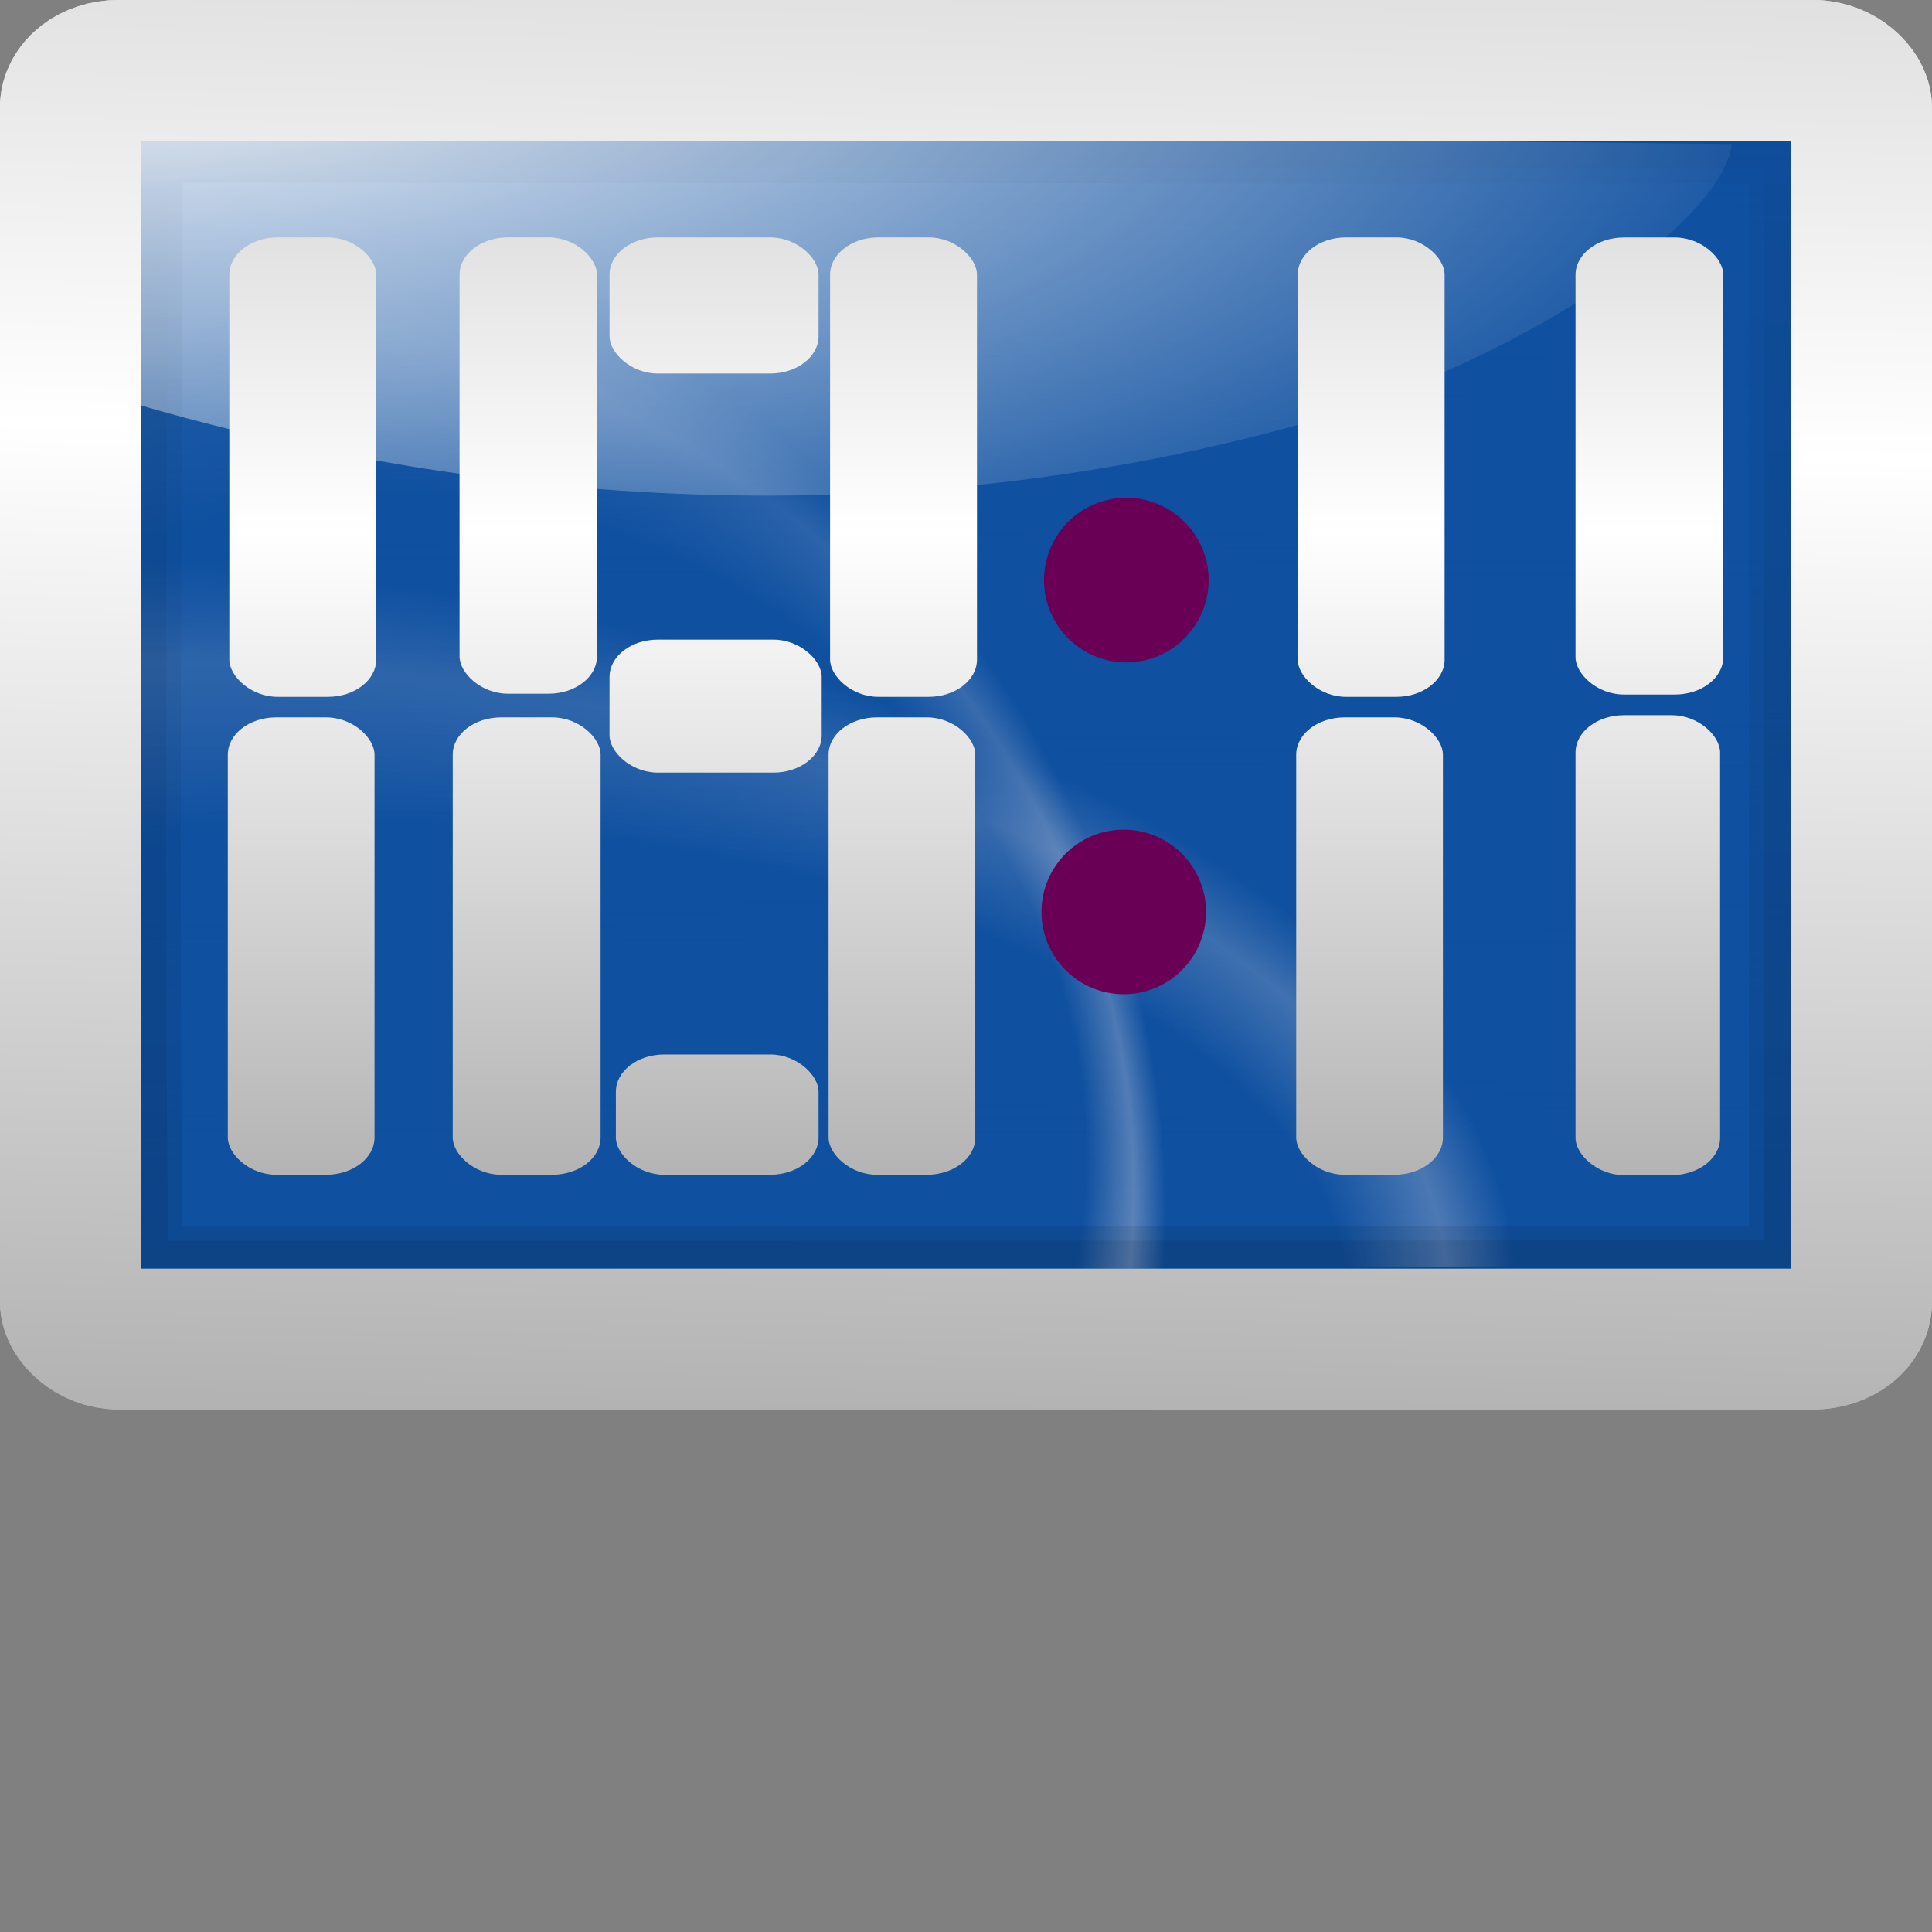 <?xml version="1.0" encoding="UTF-8" standalone="no"?>
<!-- Created with Inkscape (http://www.inkscape.org/) -->
<svg
   xmlns:dc="http://purl.org/dc/elements/1.1/"
   xmlns:cc="http://web.resource.org/cc/"
   xmlns:rdf="http://www.w3.org/1999/02/22-rdf-syntax-ns#"
   xmlns:svg="http://www.w3.org/2000/svg"
   xmlns="http://www.w3.org/2000/svg"
   xmlns:xlink="http://www.w3.org/1999/xlink"
   xmlns:sodipodi="http://sodipodi.sourceforge.net/DTD/sodipodi-0.dtd"
   xmlns:inkscape="http://www.inkscape.org/namespaces/inkscape"
   width="40"
   height="40"
   id="svg4677"
   sodipodi:version="0.32"
   inkscape:version="0.44"
   sodipodi:docbase="/home/me/KDE_SVN/trunk/playground/artwork/Oxygen/cursors/svgs"
   sodipodi:docname="watch2.svg"
   inkscape:export-filename="/home/me/KDE_SVN/trunk/playground/artwork/Oxygen/cursors/svgs/watch.png"
   inkscape:export-xdpi="112.5"
   inkscape:export-ydpi="112.5"
   version="1.0">
  <rect width="100%" height="100%" fill="#808080" stroke="none"/>
  <defs
     id="defs4679">
    <linearGradient
       inkscape:collect="always"
       xlink:href="#linearGradient3529"
       id="linearGradient19030"
       gradientUnits="userSpaceOnUse"
       gradientTransform="matrix(0.2,-2.510311e-3,2.998131e-3,0.21,-0.512,-4.171)"
       x1="80.567"
       y1="123.41"
       x2="82.528"
       y2="-7.363" />
    <linearGradient
       inkscape:collect="always"
       xlink:href="#linearGradient3529"
       id="linearGradient19027"
       gradientUnits="userSpaceOnUse"
       gradientTransform="matrix(0.2,-2.510311e-3,2.998131e-3,0.21,-1.947,-3.816)"
       x1="87.532"
       y1="122.953"
       x2="89.305"
       y2="4.697" />
    <linearGradient
       inkscape:collect="always"
       id="linearGradient3529">
      <stop
         style="stop-color:black;stop-opacity:1;"
         offset="0"
         id="stop3531" />
      <stop
         style="stop-color:black;stop-opacity:0;"
         offset="1"
         id="stop3533" />
    </linearGradient>
    <linearGradient
       id="linearGradient4632"
       inkscape:collect="always">
      <stop
         id="stop4634"
         offset="0"
         style="stop-color:white;stop-opacity:1;" />
      <stop
         id="stop4636"
         offset="1"
         style="stop-color:white;stop-opacity:0;" />
    </linearGradient>
    <linearGradient
       inkscape:collect="always"
       id="linearGradient3466">
      <stop
         style="stop-color:#0057ae;stop-opacity:1;"
         offset="0"
         id="stop3468" />
      <stop
         style="stop-color:#0057ae;stop-opacity:0;"
         offset="1"
         id="stop3470" />
    </linearGradient>
    <linearGradient
       id="linearGradient4601">
      <stop
         id="stop4603"
         offset="0"
         style="stop-color:white;stop-opacity:0" />
      <stop
         style="stop-color:white;stop-opacity:0;"
         offset="0.608"
         id="stop4609" />
      <stop
         id="stop4613"
         offset="0.808"
         style="stop-color:white;stop-opacity:1;" />
      <stop
         id="stop4611"
         offset="0.943"
         style="stop-color:white;stop-opacity:0;" />
      <stop
         id="stop4605"
         offset="1"
         style="stop-color:white;stop-opacity:0" />
    </linearGradient>
    <linearGradient
       id="linearGradient3954">
      <stop
         id="stop3956"
         offset="0"
         style="stop-color:#b3b3b3;stop-opacity:1;" />
      <stop
         style="stop-color:#ffffff;stop-opacity:1;"
         offset="0.529"
         id="stop3962" />
      <stop
         id="stop3958"
         offset="1"
         style="stop-color:#c5c5c5;stop-opacity:1;" />
    </linearGradient>
    <linearGradient
       inkscape:collect="always"
       xlink:href="#linearGradient3954"
       id="linearGradient5024"
       gradientUnits="userSpaceOnUse"
       gradientTransform="matrix(0.195,-2.45143e-3,2.927807e-3,0.205,34.673,14.166)"
       x1="11.436"
       y1="103.149"
       x2="56.089"
       y2="45.171" />
    <linearGradient
       inkscape:collect="always"
       xlink:href="#linearGradient3954"
       id="linearGradient5028"
       gradientUnits="userSpaceOnUse"
       gradientTransform="matrix(0.123,-1.380171e-3,1.843833e-3,0.115,30.884,7.512)"
       x1="162.314"
       y1="127.623"
       x2="23.619"
       y2="8.385" />
    <linearGradient
       inkscape:collect="always"
       xlink:href="#linearGradient3529"
       id="linearGradient5031"
       gradientUnits="userSpaceOnUse"
       gradientTransform="matrix(0.187,-2.514456e-3,2.797946e-3,0.21,-1.875,-3.121)"
       x1="94.718"
       y1="109.976"
       x2="60.769"
       y2="-22.12" />
    <radialGradient
       inkscape:collect="always"
       xlink:href="#linearGradient4632"
       id="radialGradient5034"
       gradientUnits="userSpaceOnUse"
       gradientTransform="matrix(0.285,0.186,-9.448466e-2,0.143,38.988,2.209)"
       cx="38.227"
       cy="45.391"
       fx="38.387"
       fy="40.434"
       r="22.682" />
    <linearGradient
       inkscape:collect="always"
       xlink:href="#linearGradient3466"
       id="linearGradient5037"
       gradientUnits="userSpaceOnUse"
       gradientTransform="matrix(0.196,-2.459571e-3,2.93384e-3,0.205,-1.486,-4.052)"
       x1="94.291"
       y1="30.586"
       x2="92.956"
       y2="119.619" />
    <radialGradient
       inkscape:collect="always"
       xlink:href="#linearGradient4601"
       id="radialGradient5040"
       gradientUnits="userSpaceOnUse"
       gradientTransform="matrix(0.282,9.251396e-4,1.130794e-8,0.443,29.057,-17.16)"
       cx="48.589"
       cy="79.094"
       fx="63.715"
       fy="87.775"
       r="25.952" />
    <radialGradient
       inkscape:collect="always"
       xlink:href="#linearGradient4601"
       id="radialGradient5043"
       gradientUnits="userSpaceOnUse"
       gradientTransform="matrix(0.282,6.915636e-4,0,0.331,37.648,-18.94)"
       cx="20.241"
       cy="73.555"
       fx="35.367"
       fy="82.236"
       r="25.952" />
    <linearGradient
       inkscape:collect="always"
       xlink:href="#linearGradient3954"
       id="linearGradient5046"
       gradientUnits="userSpaceOnUse"
       gradientTransform="matrix(0.195,-2.45143e-3,2.927807e-3,0.205,32.555,-7.493)"
       x1="11.436"
       y1="103.149"
       x2="56.089"
       y2="45.171" />
    <radialGradient
       inkscape:collect="always"
       xlink:href="#linearGradient4601"
       id="radialGradient11299"
       cx="3.095"
       cy="11.891"
       fx="8.288"
       fy="10.096"
       r="8.198"
       gradientTransform="matrix(2.766,0.719,-1.287,1.25,7.289,3.14)"
       gradientUnits="userSpaceOnUse" />
    <radialGradient
       inkscape:collect="always"
       xlink:href="#linearGradient4601"
       id="radialGradient16269"
       cx="0.76"
       cy="17.212"
       fx="6.663"
       fy="13.17"
       r="9.027"
       gradientTransform="matrix(1.81,0.86,-0.787,1.656,13.887,-10.037)"
       gradientUnits="userSpaceOnUse" />
    <linearGradient
       inkscape:collect="always"
       xlink:href="#linearGradient3954"
       id="linearGradient17162"
       x1="-0.044"
       y1="10.436"
       x2="32.048"
       y2="10.436"
       gradientUnits="userSpaceOnUse"
       gradientTransform="matrix(0.615,0,0,0.55,33.153,11.05)" />
    <radialGradient
       inkscape:collect="always"
       xlink:href="#linearGradient4632"
       id="radialGradient18076"
       cx="2.598"
       cy="-11.49"
       fx="2.598"
       fy="-11.49"
       r="14.36"
       gradientTransform="matrix(2.06,5.524864e-2,-2.011817e-2,0.75,-4.238,8.864)"
       gradientUnits="userSpaceOnUse" />
    <linearGradient
       inkscape:collect="always"
       xlink:href="#linearGradient3954"
       id="linearGradient18084"
       x1="16.033"
       y1="22.195"
       x2="16.586"
       y2="-8.088"
       gradientUnits="userSpaceOnUse"
       gradientTransform="matrix(0.929,0,0,1.004,1.109,1.114)" />
    <linearGradient
       inkscape:collect="always"
       xlink:href="#linearGradient3954"
       id="linearGradient2872"
       gradientUnits="userSpaceOnUse"
       gradientTransform="matrix(0.906,0,0,1,0.495,0)"
       x1="7.16"
       y1="19.415"
       x2="7.16"
       y2="-0.574" />
    <linearGradient
       inkscape:collect="always"
       xlink:href="#linearGradient3954"
       id="linearGradient2874"
       gradientUnits="userSpaceOnUse"
       x1="7.16"
       y1="19.415"
       x2="7.16"
       y2="-0.574" />
    <linearGradient
       inkscape:collect="always"
       xlink:href="#linearGradient3954"
       id="linearGradient2876"
       gradientUnits="userSpaceOnUse"
       gradientTransform="matrix(1.048,0,0,0.814,-0.26,2.215)"
       x1="7.16"
       y1="19.415"
       x2="7.16"
       y2="-0.574" />
    <linearGradient
       inkscape:collect="always"
       xlink:href="#linearGradient3954"
       id="linearGradient2878"
       gradientUnits="userSpaceOnUse"
       gradientTransform="matrix(0.929,0,0,1,0.375,0)"
       x1="7.16"
       y1="19.415"
       x2="7.16"
       y2="-0.574" />
    <linearGradient
       inkscape:collect="always"
       xlink:href="#linearGradient3954"
       id="linearGradient2880"
       gradientUnits="userSpaceOnUse"
       x1="7.16"
       y1="19.415"
       x2="7.16"
       y2="-0.574" />
    <linearGradient
       inkscape:collect="always"
       xlink:href="#linearGradient3954"
       id="linearGradient2882"
       gradientUnits="userSpaceOnUse"
       gradientTransform="matrix(1.016,0,0,0.837,-0.14,0.658)"
       x1="7.16"
       y1="19.415"
       x2="7.16"
       y2="-0.574" />
    <linearGradient
       inkscape:collect="always"
       xlink:href="#linearGradient3954"
       id="linearGradient2884"
       gradientUnits="userSpaceOnUse"
       gradientTransform="matrix(1,0,0,0.897,0,1.98)"
       x1="7.16"
       y1="19.415"
       x2="7.16"
       y2="-0.574" />
    <linearGradient
       inkscape:collect="always"
       xlink:href="#linearGradient3954"
       id="linearGradient2966"
       gradientUnits="userSpaceOnUse"
       gradientTransform="matrix(1.069,0,0,1.011,-0.574,-0.125)"
       x1="7.16"
       y1="19.415"
       x2="7.16"
       y2="-0.574" />
    <linearGradient
       inkscape:collect="always"
       xlink:href="#linearGradient3954"
       id="linearGradient2972"
       gradientUnits="userSpaceOnUse"
       gradientTransform="matrix(1.068,0,0,1.021,-0.641,-0.245)"
       x1="7.16"
       y1="19.415"
       x2="7.16"
       y2="-0.574" />
    <linearGradient
       inkscape:collect="always"
       xlink:href="#linearGradient3954"
       id="linearGradient2989"
       gradientUnits="userSpaceOnUse"
       gradientTransform="matrix(1.069,0,0,1,-0.574,0)"
       x1="7.16"
       y1="19.415"
       x2="7.16"
       y2="-0.574" />
    <linearGradient
       inkscape:collect="always"
       xlink:href="#linearGradient3954"
       id="linearGradient2991"
       gradientUnits="userSpaceOnUse"
       gradientTransform="matrix(1.046,0,0,1.021,-0.42,-0.245)"
       x1="7.16"
       y1="19.415"
       x2="7.16"
       y2="-0.574" />
    <linearGradient
       inkscape:collect="always"
       xlink:href="#linearGradient3954"
       id="linearGradient3009"
       gradientUnits="userSpaceOnUse"
       gradientTransform="matrix(1.024,0,0,1.018,-0.124,-0.208)"
       x1="7.16"
       y1="19.415"
       x2="7.16"
       y2="-0.574" />
    <linearGradient
       inkscape:collect="always"
       xlink:href="#linearGradient3954"
       id="linearGradient3011"
       gradientUnits="userSpaceOnUse"
       gradientTransform="matrix(1.069,0,0,1.011,-0.574,-0.125)"
       x1="7.16"
       y1="19.415"
       x2="7.16"
       y2="-0.574" />
    <linearGradient
       inkscape:collect="always"
       xlink:href="#linearGradient3954"
       id="linearGradient3013"
       gradientUnits="userSpaceOnUse"
       gradientTransform="matrix(1.063,0,0,0.977,-0.346,0.349)"
       x1="7.16"
       y1="19.415"
       x2="7.16"
       y2="-0.574" />
    <linearGradient
       inkscape:collect="always"
       xlink:href="#linearGradient3954"
       id="linearGradient3015"
       gradientUnits="userSpaceOnUse"
       gradientTransform="matrix(1.101,0,0,1.006,-0.529,-7.60959e-2)"
       x1="7.16"
       y1="19.415"
       x2="7.16"
       y2="-0.574" />
    <linearGradient
       inkscape:collect="always"
       xlink:href="#linearGradient3954"
       id="linearGradient3017"
       gradientUnits="userSpaceOnUse"
       gradientTransform="matrix(1.068,0,0,1.021,-0.641,-0.245)"
       x1="7.16"
       y1="19.415"
       x2="7.16"
       y2="-0.574" />
    <linearGradient
       inkscape:collect="always"
       xlink:href="#linearGradient3954"
       id="linearGradient3019"
       gradientUnits="userSpaceOnUse"
       gradientTransform="matrix(1.048,0,0,1,-0.315,-0.105)"
       x1="7.16"
       y1="19.415"
       x2="7.16"
       y2="-0.574" />
    <linearGradient
       inkscape:collect="always"
       xlink:href="#linearGradient3954"
       id="linearGradient3021"
       gradientUnits="userSpaceOnUse"
       gradientTransform="matrix(1.016,0,0,0.974,-8.825504e-2,0.652)"
       x1="7.16"
       y1="19.415"
       x2="7.16"
       y2="-0.574" />
    <linearGradient
       inkscape:collect="always"
       xlink:href="#linearGradient3954"
       id="linearGradient3027"
       gradientUnits="userSpaceOnUse"
       x1="10.657"
       y1="10.781"
       x2="23.909"
       y2="10.083" />
    <linearGradient
       inkscape:collect="always"
       xlink:href="#linearGradient3954"
       id="linearGradient3029"
       gradientUnits="userSpaceOnUse"
       x1="8.133"
       y1="10.669"
       x2="24.648"
       y2="10.153" />
    <linearGradient
       inkscape:collect="always"
       xlink:href="#linearGradient3954"
       id="linearGradient1951"
       gradientUnits="userSpaceOnUse"
       gradientTransform="matrix(0.929,0,0,1.004,1.109,1.114)"
       x1="16.033"
       y1="22.195"
       x2="16.586"
       y2="-8.088" />
    <linearGradient
       inkscape:collect="always"
       xlink:href="#linearGradient3954"
       id="linearGradient1952"
       gradientUnits="userSpaceOnUse"
       gradientTransform="matrix(1.161,0,0,1.255,1.386,1.454)"
       x1="16.033"
       y1="22.195"
       x2="16.586"
       y2="-8.088" />
    <linearGradient
       inkscape:collect="always"
       xlink:href="#linearGradient3529"
       id="linearGradient1955"
       gradientUnits="userSpaceOnUse"
       gradientTransform="matrix(0.25,-3.137889e-3,3.747664e-3,0.262,-2.434,-4.709)"
       x1="87.532"
       y1="122.953"
       x2="89.305"
       y2="4.697" />
    <radialGradient
       inkscape:collect="always"
       xlink:href="#linearGradient4632"
       id="radialGradient1975"
       gradientUnits="userSpaceOnUse"
       gradientTransform="matrix(2.575,6.90608e-2,-2.514771e-2,0.937,-5.297,11.14)"
       cx="2.598"
       cy="-11.49"
       fx="2.598"
       fy="-11.49"
       r="14.36" />
    <linearGradient
       inkscape:collect="always"
       xlink:href="#linearGradient3529"
       id="linearGradient1978"
       gradientUnits="userSpaceOnUse"
       gradientTransform="matrix(0.25,-3.137889e-3,3.747664e-3,0.262,-0.64,-5.152)"
       x1="80.567"
       y1="123.41"
       x2="82.528"
       y2="-7.363" />
    <linearGradient
       inkscape:collect="always"
       xlink:href="#linearGradient3466"
       id="linearGradient1981"
       gradientUnits="userSpaceOnUse"
       gradientTransform="matrix(0.245,-3.074464e-3,3.6673e-3,0.257,-1.858,-5.004)"
       x1="94.291"
       y1="30.586"
       x2="92.956"
       y2="119.619" />
    <radialGradient
       inkscape:collect="always"
       xlink:href="#linearGradient4601"
       id="radialGradient1984"
       gradientUnits="userSpaceOnUse"
       gradientTransform="matrix(2.263,1.075,-0.983,2.07,17.359,-12.485)"
       cx="0.76"
       cy="17.212"
       fx="6.663"
       fy="13.17"
       r="9.027" />
    <radialGradient
       inkscape:collect="always"
       xlink:href="#linearGradient4601"
       id="radialGradient1987"
       gradientUnits="userSpaceOnUse"
       gradientTransform="matrix(3.458,0.899,-1.609,1.562,9.111,3.986)"
       cx="3.095"
       cy="11.891"
       fx="8.288"
       fy="10.096"
       r="8.198" />
    <linearGradient
       inkscape:collect="always"
       xlink:href="#linearGradient3954"
       id="linearGradient1990"
       gradientUnits="userSpaceOnUse"
       gradientTransform="matrix(1.161,0,0,1.255,1.386,1.454)"
       x1="16.033"
       y1="22.195"
       x2="16.586"
       y2="-8.088" />
    <linearGradient
       inkscape:collect="always"
       xlink:href="#linearGradient3954"
       id="linearGradient1992"
       gradientUnits="userSpaceOnUse"
       gradientTransform="matrix(1.024,0,0,1.018,-0.124,-0.208)"
       x1="7.16"
       y1="19.415"
       x2="7.16"
       y2="-0.574" />
    <linearGradient
       inkscape:collect="always"
       xlink:href="#linearGradient3954"
       id="linearGradient1994"
       gradientUnits="userSpaceOnUse"
       gradientTransform="matrix(1.069,0,0,1.011,-0.574,-0.125)"
       x1="7.16"
       y1="19.415"
       x2="7.16"
       y2="-0.574" />
    <linearGradient
       inkscape:collect="always"
       xlink:href="#linearGradient3954"
       id="linearGradient1996"
       gradientUnits="userSpaceOnUse"
       gradientTransform="matrix(1.063,0,0,0.977,-0.346,0.349)"
       x1="7.16"
       y1="19.415"
       x2="7.16"
       y2="-0.574" />
    <linearGradient
       inkscape:collect="always"
       xlink:href="#linearGradient3954"
       id="linearGradient1998"
       gradientUnits="userSpaceOnUse"
       gradientTransform="matrix(1.101,0,0,1.006,-0.529,-7.60959e-2)"
       x1="7.16"
       y1="19.415"
       x2="7.16"
       y2="-0.574" />
    <linearGradient
       inkscape:collect="always"
       xlink:href="#linearGradient3954"
       id="linearGradient2000"
       gradientUnits="userSpaceOnUse"
       gradientTransform="matrix(1.068,0,0,1.021,-0.641,-0.245)"
       x1="7.16"
       y1="19.415"
       x2="7.16"
       y2="-0.574" />
    <linearGradient
       inkscape:collect="always"
       xlink:href="#linearGradient3954"
       id="linearGradient2002"
       gradientUnits="userSpaceOnUse"
       gradientTransform="matrix(1.048,0,0,1,-0.315,-0.105)"
       x1="7.16"
       y1="19.415"
       x2="7.16"
       y2="-0.574" />
    <linearGradient
       inkscape:collect="always"
       xlink:href="#linearGradient3954"
       id="linearGradient2004"
       gradientUnits="userSpaceOnUse"
       gradientTransform="matrix(1.016,0,0,0.974,-8.825504e-2,0.652)"
       x1="7.16"
       y1="19.415"
       x2="7.16"
       y2="-0.574" />
    <linearGradient
       inkscape:collect="always"
       xlink:href="#linearGradient3954"
       id="linearGradient2012"
       gradientUnits="userSpaceOnUse"
       gradientTransform="matrix(1.069,0,0,1.011,-0.574,-0.125)"
       x1="7.16"
       y1="19.415"
       x2="7.16"
       y2="-0.574" />
    <linearGradient
       inkscape:collect="always"
       xlink:href="#linearGradient3954"
       id="linearGradient2014"
       gradientUnits="userSpaceOnUse"
       gradientTransform="matrix(1.068,0,0,1.021,-0.641,-0.245)"
       x1="7.16"
       y1="19.415"
       x2="7.16"
       y2="-0.574" />
    <linearGradient
       inkscape:collect="always"
       xlink:href="#linearGradient3954"
       id="linearGradient2020"
       gradientUnits="userSpaceOnUse"
       gradientTransform="matrix(1.069,0,0,1.011,-0.574,-0.125)"
       x1="7.16"
       y1="19.415"
       x2="7.16"
       y2="-0.574" />
    <linearGradient
       inkscape:collect="always"
       xlink:href="#linearGradient3954"
       id="linearGradient2022"
       gradientUnits="userSpaceOnUse"
       gradientTransform="matrix(1.068,0,0,1.021,-0.641,-0.245)"
       x1="7.16"
       y1="19.415"
       x2="7.16"
       y2="-0.574" />
    <linearGradient
       inkscape:collect="always"
       xlink:href="#linearGradient3954"
       id="linearGradient2024"
       gradientUnits="userSpaceOnUse"
       gradientTransform="matrix(1.069,0,0,1,-0.574,0)"
       x1="7.16"
       y1="19.415"
       x2="7.16"
       y2="-0.574" />
    <linearGradient
       inkscape:collect="always"
       xlink:href="#linearGradient3954"
       id="linearGradient2026"
       gradientUnits="userSpaceOnUse"
       gradientTransform="matrix(1.046,0,0,1.021,-0.42,-0.245)"
       x1="7.16"
       y1="19.415"
       x2="7.16"
       y2="-0.574" />
  </defs>
  <sodipodi:namedview
     id="base"
     pagecolor="#ffffff"
     bordercolor="#666666"
     borderopacity="1.0"
     inkscape:pageopacity="0.0"
     inkscape:pageshadow="2"
     inkscape:zoom="19.664973"
     inkscape:cx="16.155668"
     inkscape:cy="26.421661"
     inkscape:current-layer="layer1"
     showgrid="false"
     inkscape:grid-bbox="true"
     inkscape:document-units="px"
     inkscape:window-width="1272"
     inkscape:window-height="725"
     inkscape:window-x="0"
     inkscape:window-y="0"
     showguides="true"
     inkscape:guide-bbox="true"
     width="40px"
     height="40px" />
  <g
     id="layer1"
     inkscape:label="Layer 1"
     inkscape:groupmode="layer"
     transform="translate(0,-6.719072e-2)">
    <rect
       style="fill:#0057ae;fill-opacity:1;fill-rule:evenodd;stroke:url(#linearGradient1990);stroke-width:2.913;stroke-linecap:round;stroke-linejoin:round;stroke-miterlimit:4;stroke-dasharray:none;stroke-dashoffset:0;stroke-opacity:1"
       id="rect5048"
       width="37.087"
       height="26.27"
       x="1.456"
       y="1.523"
       rx="1"
       ry="0.772" />
    <path
       style="opacity:0.266;fill:url(#radialGradient1987);fill-opacity:1;fill-rule:evenodd;stroke:none;stroke-width:1px;stroke-linecap:butt;stroke-linejoin:miter;stroke-opacity:1"
       d="M 2.93,11.466 L 2.924,17.921 L 17.282,20.279 L 19.063,21.788 C 20.564,23.265 22.002,26.4 23.503,26.295 L 32.286,26.289 L 29.434,19.695 L 18.853,13.365 L 2.93,11.466 z "
       id="path10400"
       sodipodi:nodetypes="ccccccccc" />
    <path
       style="opacity:0.326;fill:url(#radialGradient1984);fill-opacity:1;fill-rule:evenodd;stroke:none;stroke-width:1px;stroke-linecap:butt;stroke-linejoin:miter;stroke-opacity:1"
       d="M 2.897,2.516 L 2.9,11.167 L 12.426,15.675 L 18.401,26.333 L 25.195,26.334 C 25.195,26.334 25.434,16.305 24.451,12.694 C 23.619,11.579 16.964,4.029 16.964,4.029 L 2.897,2.516 z "
       id="path10398"
       sodipodi:nodetypes="cccccccc" />
    <path
       id="path3464"
       d="M 2.913,2.989 C 2.911,3.58 2.909,21.258 2.907,26.322 L 37.078,26.339 C 37.077,21.483 37.086,3.414 37.077,2.977 C 25.909,2.979 13.026,2.979 2.913,2.989 z "
       style="fill:url(#linearGradient1981);fill-opacity:1;fill-rule:evenodd;stroke:none;stroke-width:6.299;stroke-linecap:round;stroke-linejoin:round;stroke-miterlimit:4;stroke-dasharray:none;stroke-opacity:1"
       sodipodi:nodetypes="ccccc" />
    <path
       style="opacity:0.081;fill:#bf0303;fill-opacity:1;fill-rule:evenodd;stroke:url(#linearGradient1978);stroke-width:1.139;stroke-linecap:round;stroke-linejoin:round;stroke-miterlimit:4;stroke-dasharray:none;stroke-opacity:1"
       d="M 2.913,2.984 L 37.083,2.99 L 37.083,26.32 L 2.919,26.326 C 2.835,20.929 2.883,8.38 2.913,2.984 z "
       id="path19049"
       sodipodi:nodetypes="ccccc" />
    <path
       style="fill:url(#radialGradient1975);fill-opacity:1;fill-rule:evenodd;stroke:none;stroke-width:1px;stroke-linecap:butt;stroke-linejoin:miter;stroke-opacity:1"
       d="M 22.43,2.945 C 15.986,3.009 9.431,2.933 2.916,2.981 L 2.911,8.46 C 7.646,9.836 16.623,11.622 26.616,8.936 C 31.243,7.692 35.62,4.789 35.856,3.049 C 34.021,3.035 28.082,2.947 22.43,2.945 z "
       id="path18066"
       sodipodi:nodetypes="cccscc" />
    <g
       id="g3023"
       transform="matrix(1.25,0,0,1.25,2.354,6.096308e-2)"
       style="fill:#6a0056">
      <path
         transform="matrix(4.015283e-2,-0.763,0.763,4.015283e-2,8.076,27.737)"
         d="M 18.883 10.442 A 1.783 1.783 0 1 1  15.316,10.442 A 1.783 1.783 0 1 1  18.883 10.442 z"
         sodipodi:ry="1.7834179"
         sodipodi:rx="1.7834179"
         sodipodi:cy="10.441625"
         sodipodi:cx="17.099831"
         id="path2920"
         style="opacity:1;fill:#6a0056;fill-opacity:1;fill-rule:evenodd;stroke:none;stroke-width:2.413;stroke-linecap:round;stroke-linejoin:round;stroke-miterlimit:4;stroke-dasharray:none;stroke-dashoffset:0;stroke-opacity:1"
         sodipodi:type="arc" />
      <path
         transform="matrix(2.386209e-2,-0.764,0.764,2.386209e-2,8.387,22.428)"
         sodipodi:type="arc"
         style="opacity:1;fill:#6a0056;fill-opacity:1;fill-rule:evenodd;stroke:none;stroke-width:2.413;stroke-linecap:round;stroke-linejoin:round;stroke-miterlimit:4;stroke-dasharray:none;stroke-dashoffset:0;stroke-opacity:1"
         id="path2924"
         sodipodi:cx="17.099831"
         sodipodi:cy="10.441625"
         sodipodi:rx="1.7834179"
         sodipodi:ry="1.7834179"
         d="M 18.883 10.442 A 1.783 1.783 0 1 1  15.316,10.442 A 1.783 1.783 0 1 1  18.883 10.442 z" />
    </g>
    <g
       transform="matrix(1.25,0,0,1.25,15.483,6.096156e-2)"
       id="g2948">
      <rect
         ry="0.618"
         rx="0.8"
         y="3.937"
         x="9.108"
         height="7.61"
         width="2.433"
         id="rect2952"
         style="opacity:1;fill:url(#linearGradient2020);fill-opacity:1;fill-rule:evenodd;stroke:none;stroke-width:1.5;stroke-linecap:round;stroke-linejoin:round;stroke-miterlimit:4;stroke-dasharray:none;stroke-dashoffset:0;stroke-opacity:1" />
      <rect
         style="opacity:1;fill:url(#linearGradient2022);fill-opacity:1;fill-rule:evenodd;stroke:none;stroke-width:1.5;stroke-linecap:round;stroke-linejoin:round;stroke-miterlimit:4;stroke-dasharray:none;stroke-dashoffset:0;stroke-opacity:1"
         id="rect2958"
         width="2.43"
         height="7.576"
         x="9.083"
         y="11.887"
         rx="0.8"
         ry="0.618" />
    </g>
    <g
       transform="matrix(1.257,0,0,1.257,21.171,-6.792192e-2)"
       id="g2983">
      <rect
         ry="0.615"
         rx="0.796"
         y="4.019"
         x="9.108"
         height="7.528"
         width="2.433"
         id="rect2985"
         style="opacity:1;fill:url(#linearGradient2024);fill-opacity:1;fill-rule:evenodd;stroke:none;stroke-width:1.5;stroke-linecap:round;stroke-linejoin:round;stroke-miterlimit:4;stroke-dasharray:none;stroke-dashoffset:0;stroke-opacity:1" />
      <rect
         style="opacity:1;fill:url(#linearGradient2026);fill-opacity:1;fill-rule:evenodd;stroke:none;stroke-width:1.5;stroke-linecap:round;stroke-linejoin:round;stroke-miterlimit:4;stroke-dasharray:none;stroke-dashoffset:0;stroke-opacity:1"
         id="rect2987"
         width="2.381"
         height="7.576"
         x="9.108"
         y="11.887"
         rx="0.796"
         ry="0.615" />
    </g>
    <g
       id="g2993"
       transform="matrix(1.25,0,0,1.25,5.801,6.096175e-2)">
      <rect
         ry="0.618"
         rx="0.8"
         y="3.937"
         x="2.971"
         height="7.558"
         width="2.276"
         id="rect2995"
         style="opacity:1;fill:url(#linearGradient1992);fill-opacity:1;fill-rule:evenodd;stroke:none;stroke-width:1.5;stroke-linecap:round;stroke-linejoin:round;stroke-miterlimit:4;stroke-dasharray:none;stroke-dashoffset:0;stroke-opacity:1" />
      <rect
         style="opacity:1;fill:url(#linearGradient1994);fill-opacity:1;fill-rule:evenodd;stroke:none;stroke-width:1.5;stroke-linecap:round;stroke-linejoin:round;stroke-miterlimit:4;stroke-dasharray:none;stroke-dashoffset:0;stroke-opacity:1"
         id="rect2997"
         width="2.433"
         height="7.61"
         x="9.108"
         y="3.937"
         rx="0.8"
         ry="0.618" />
      <rect
         style="opacity:1;fill:url(#linearGradient1996);fill-opacity:1;fill-rule:evenodd;stroke:none;stroke-width:1.5;stroke-linecap:round;stroke-linejoin:round;stroke-miterlimit:4;stroke-dasharray:none;stroke-dashoffset:0;stroke-opacity:1"
         id="rect2999"
         width="3.514"
         height="2.203"
         x="5.455"
         y="10.599"
         rx="0.8"
         ry="0.618" />
      <rect
         style="opacity:1;fill:url(#linearGradient1998);fill-opacity:1;fill-rule:evenodd;stroke:none;stroke-width:1.5;stroke-linecap:round;stroke-linejoin:round;stroke-miterlimit:4;stroke-dasharray:none;stroke-dashoffset:0;stroke-opacity:1"
         id="rect3001"
         width="2.449"
         height="7.576"
         x="2.858"
         y="11.887"
         rx="0.8"
         ry="0.618" />
      <rect
         ry="0.618"
         rx="0.8"
         y="11.887"
         x="9.083"
         height="7.576"
         width="2.43"
         id="rect3003"
         style="opacity:1;fill:url(#linearGradient2000);fill-opacity:1;fill-rule:evenodd;stroke:none;stroke-width:1.5;stroke-linecap:round;stroke-linejoin:round;stroke-miterlimit:4;stroke-dasharray:none;stroke-dashoffset:0;stroke-opacity:1" />
      <rect
         ry="0.618"
         rx="0.8"
         y="3.937"
         x="5.455"
         height="2.255"
         width="3.462"
         id="rect3005"
         style="opacity:1;fill:url(#linearGradient2002);fill-opacity:1;fill-rule:evenodd;stroke:none;stroke-width:1.5;stroke-linecap:round;stroke-linejoin:round;stroke-miterlimit:4;stroke-dasharray:none;stroke-dashoffset:0;stroke-opacity:1" />
      <rect
         ry="0.618"
         rx="0.8"
         y="17.47"
         x="5.56"
         height="1.993"
         width="3.357"
         id="rect3007"
         style="opacity:1;fill:url(#linearGradient2004);fill-opacity:1;fill-rule:evenodd;stroke:none;stroke-width:1.5;stroke-linecap:round;stroke-linejoin:round;stroke-miterlimit:4;stroke-dasharray:none;stroke-dashoffset:0;stroke-opacity:1" />
    </g>
    <path
       sodipodi:nodetypes="ccccc"
       id="path19051"
       d="M 2.912,2.975 L 37.081,2.995 L 37.086,26.329 L 2.914,26.338 C 2.831,20.942 2.882,8.371 2.912,2.975 z "
       style="opacity:0.088;fill:none;fill-opacity:1;fill-rule:evenodd;stroke:url(#linearGradient1955);stroke-width:1.748;stroke-linecap:round;stroke-linejoin:round;stroke-miterlimit:4;stroke-dasharray:none;stroke-opacity:1" />
    <rect
       ry="0.772"
       rx="1"
       y="1.523"
       x="1.456"
       height="26.27"
       width="37.087"
       id="rect2401"
       style="fill:none;fill-opacity:1;fill-rule:evenodd;stroke:url(#linearGradient1952);stroke-width:2.913;stroke-linecap:round;stroke-linejoin:round;stroke-miterlimit:4;stroke-dasharray:none;stroke-dashoffset:0;stroke-opacity:1" />
    <g
       id="g2006"
       transform="matrix(1.25,0,0,1.25,-6.637,6.096156e-2)">
      <rect
         style="opacity:1;fill:url(#linearGradient2012);fill-opacity:1;fill-rule:evenodd;stroke:none;stroke-width:1.5;stroke-linecap:round;stroke-linejoin:round;stroke-miterlimit:4;stroke-dasharray:none;stroke-dashoffset:0;stroke-opacity:1"
         id="rect2008"
         width="2.433"
         height="7.61"
         x="9.108"
         y="3.937"
         rx="0.8"
         ry="0.618" />
      <rect
         ry="0.618"
         rx="0.8"
         y="11.887"
         x="9.083"
         height="7.576"
         width="2.43"
         id="rect2010"
         style="opacity:1;fill:url(#linearGradient2014);fill-opacity:1;fill-rule:evenodd;stroke:none;stroke-width:1.5;stroke-linecap:round;stroke-linejoin:round;stroke-miterlimit:4;stroke-dasharray:none;stroke-dashoffset:0;stroke-opacity:1" />
    </g>
  </g>
</svg>
